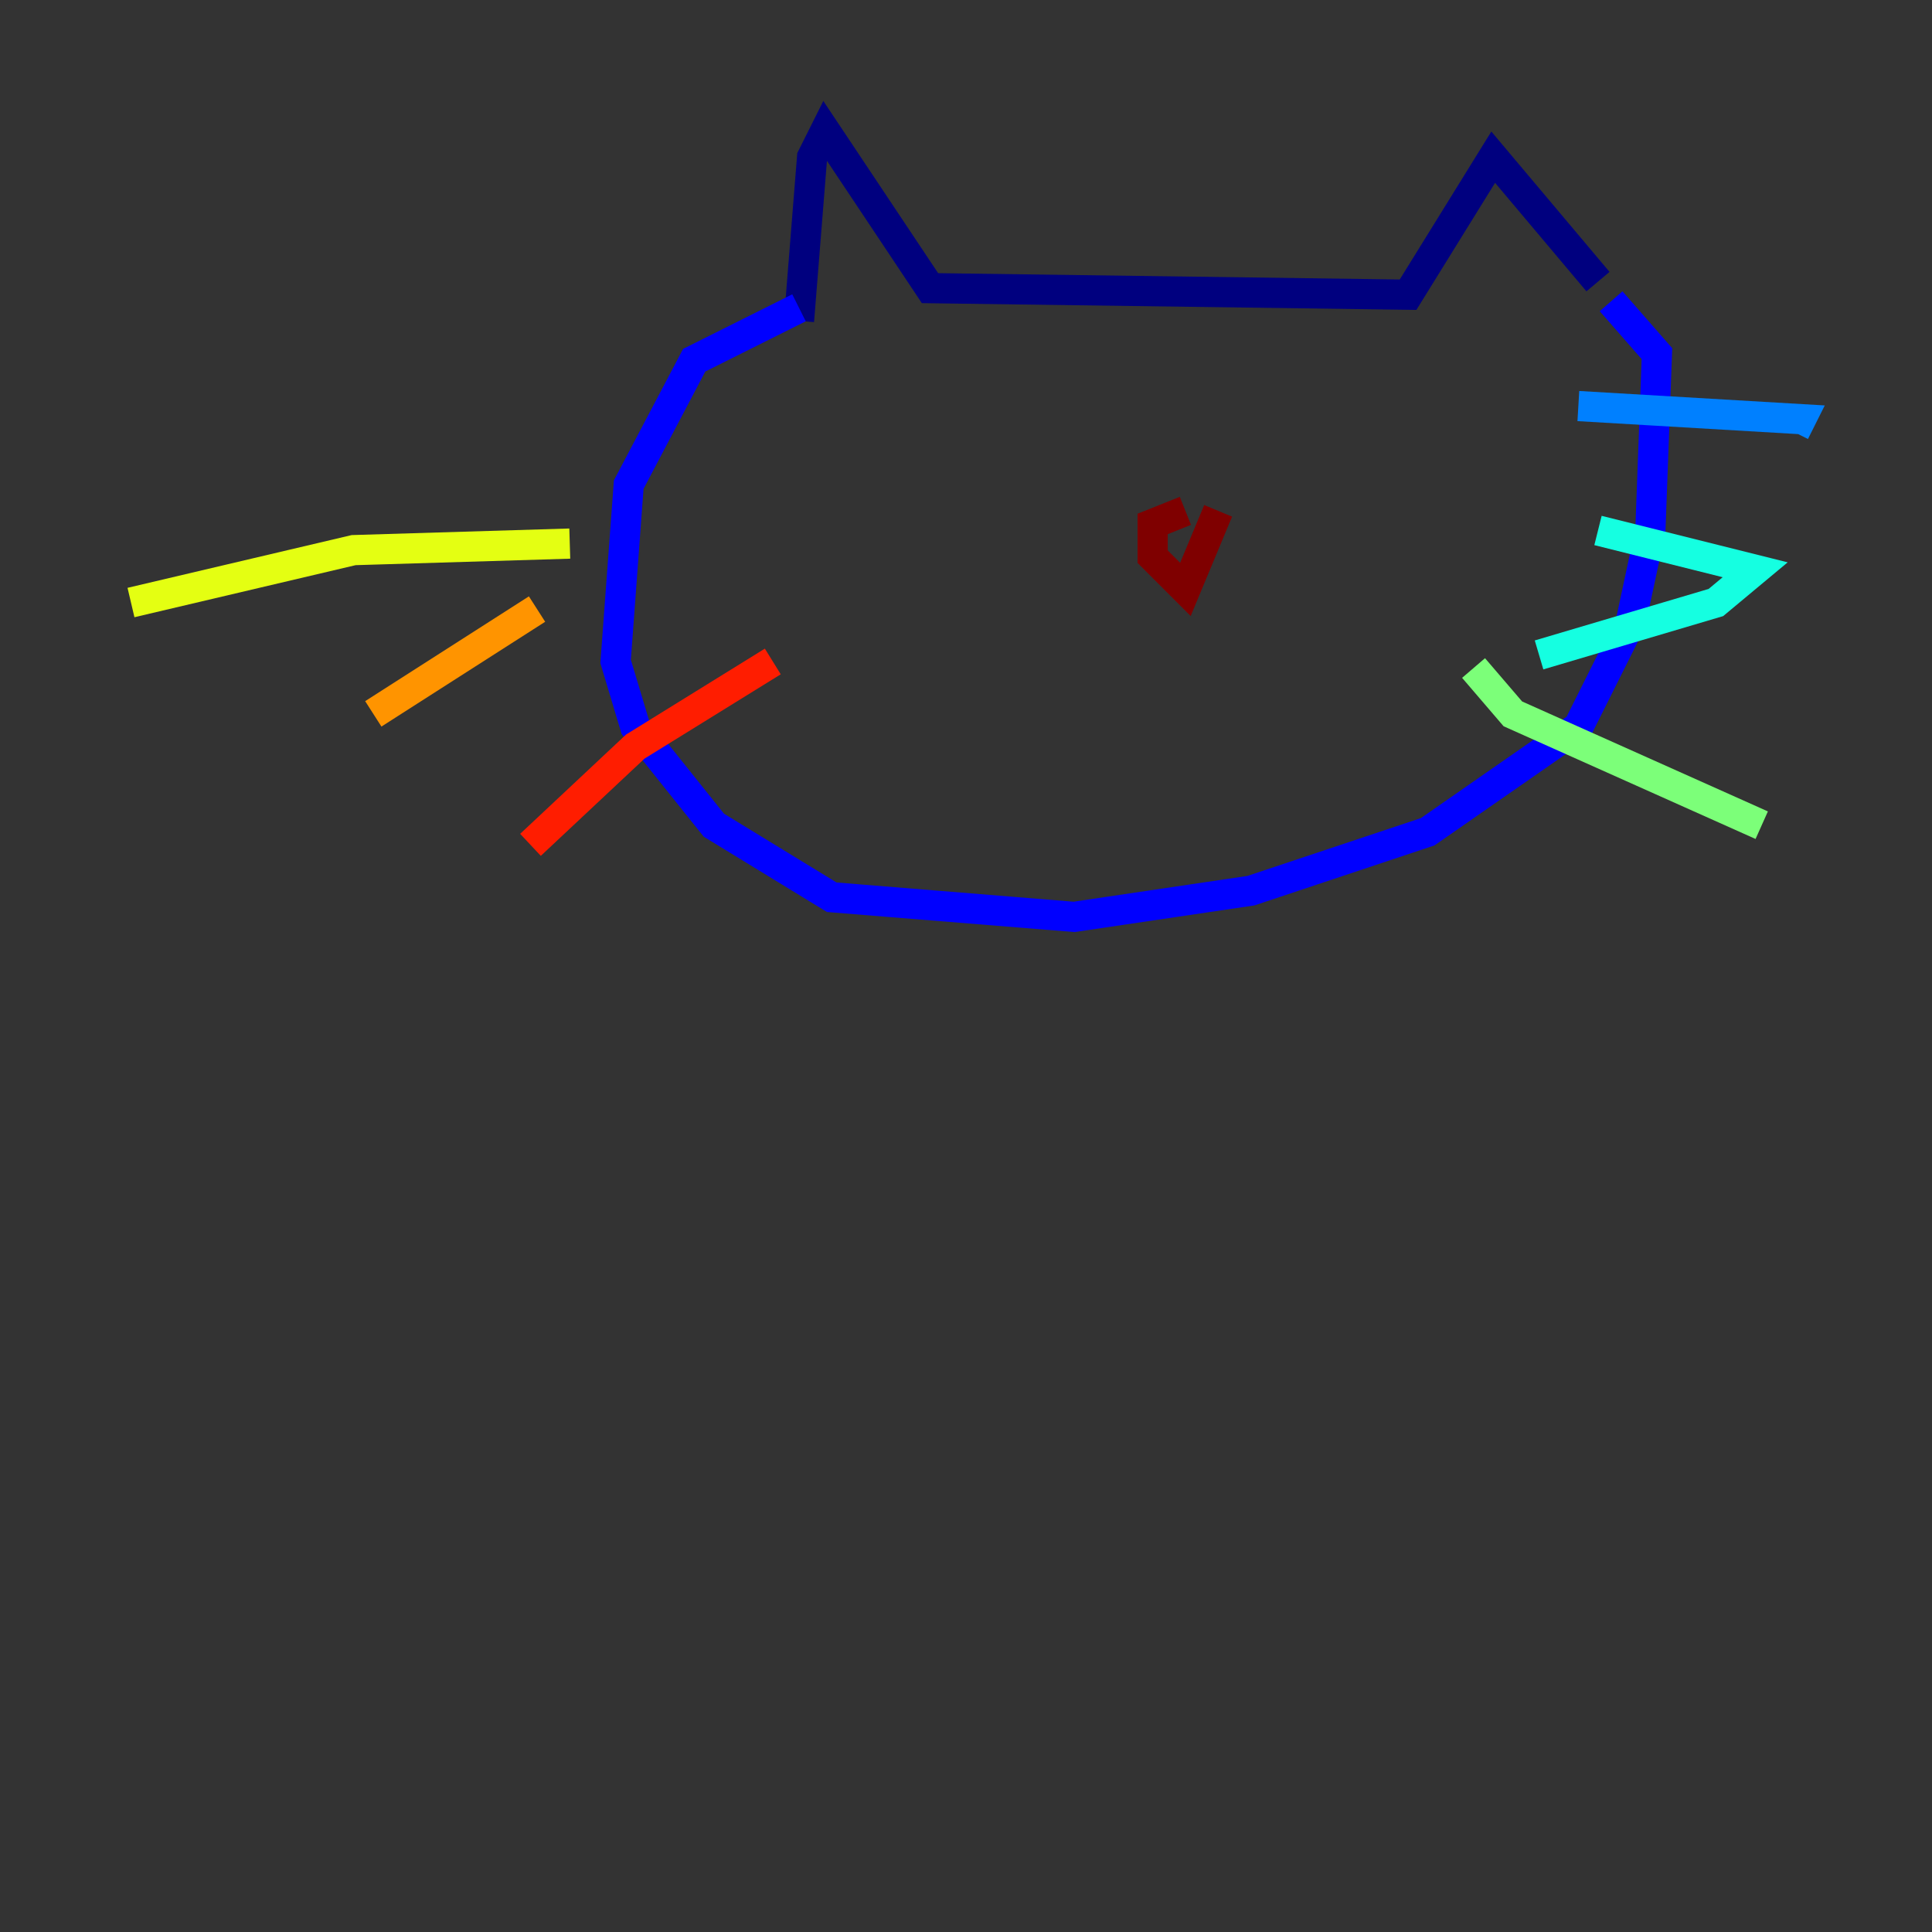 <?xml version="1.0" encoding="utf-8" ?>
<svg baseProfile="tiny" height="128" version="1.2" viewBox="0,0,128,128" width="128" xmlns="http://www.w3.org/2000/svg" xmlns:ev="http://www.w3.org/2001/xml-events" xmlns:xlink="http://www.w3.org/1999/xlink"><rect x="0" y="0" width="128" height="128" fill="#333333" stroke="none"/><defs /><polyline fill="none" points="52.936,21.261 53.803,10.414 54.671,8.678 61.614,19.091 93.288,19.525 98.929,10.414 105.871,18.658" stroke="#00007f" stroke-width="2" /><polyline fill="none" points="52.936,20.393 45.993,23.864 41.654,32.108 40.786,43.824 42.088,48.163 47.295,54.671 55.105,59.444 71.159,60.746 82.875,59.01 94.59,55.105 104.57,48.163 108.041,41.22 109.342,35.146 109.776,23.43 106.739,19.959" stroke="#0000ff" stroke-width="2" /><polyline fill="none" points="104.57,26.902 119.322,27.77 118.888,28.637" stroke="#0080ff" stroke-width="2" /><polyline fill="none" points="105.871,35.146 116.285,37.749 113.681,39.919 101.966,43.39" stroke="#15ffe1" stroke-width="2" /><polyline fill="none" points="97.627,44.258 100.231,47.295 116.719,54.671" stroke="#7cff79" stroke-width="2" /><polyline fill="none" points="37.749,36.014 23.43,36.447 8.678,39.919" stroke="#e4ff12" stroke-width="2" /><polyline fill="none" points="35.58,40.352 24.732,47.295" stroke="#ff9400" stroke-width="2" /><polyline fill="none" points="51.2,43.824 42.088,49.464 35.146,55.973" stroke="#ff1d00" stroke-width="2" /><polyline fill="none" points="78.536,33.844 76.366,34.712 76.366,36.881 78.536,39.051 80.705,33.844" stroke="#7f0000" stroke-width="2" /></svg>